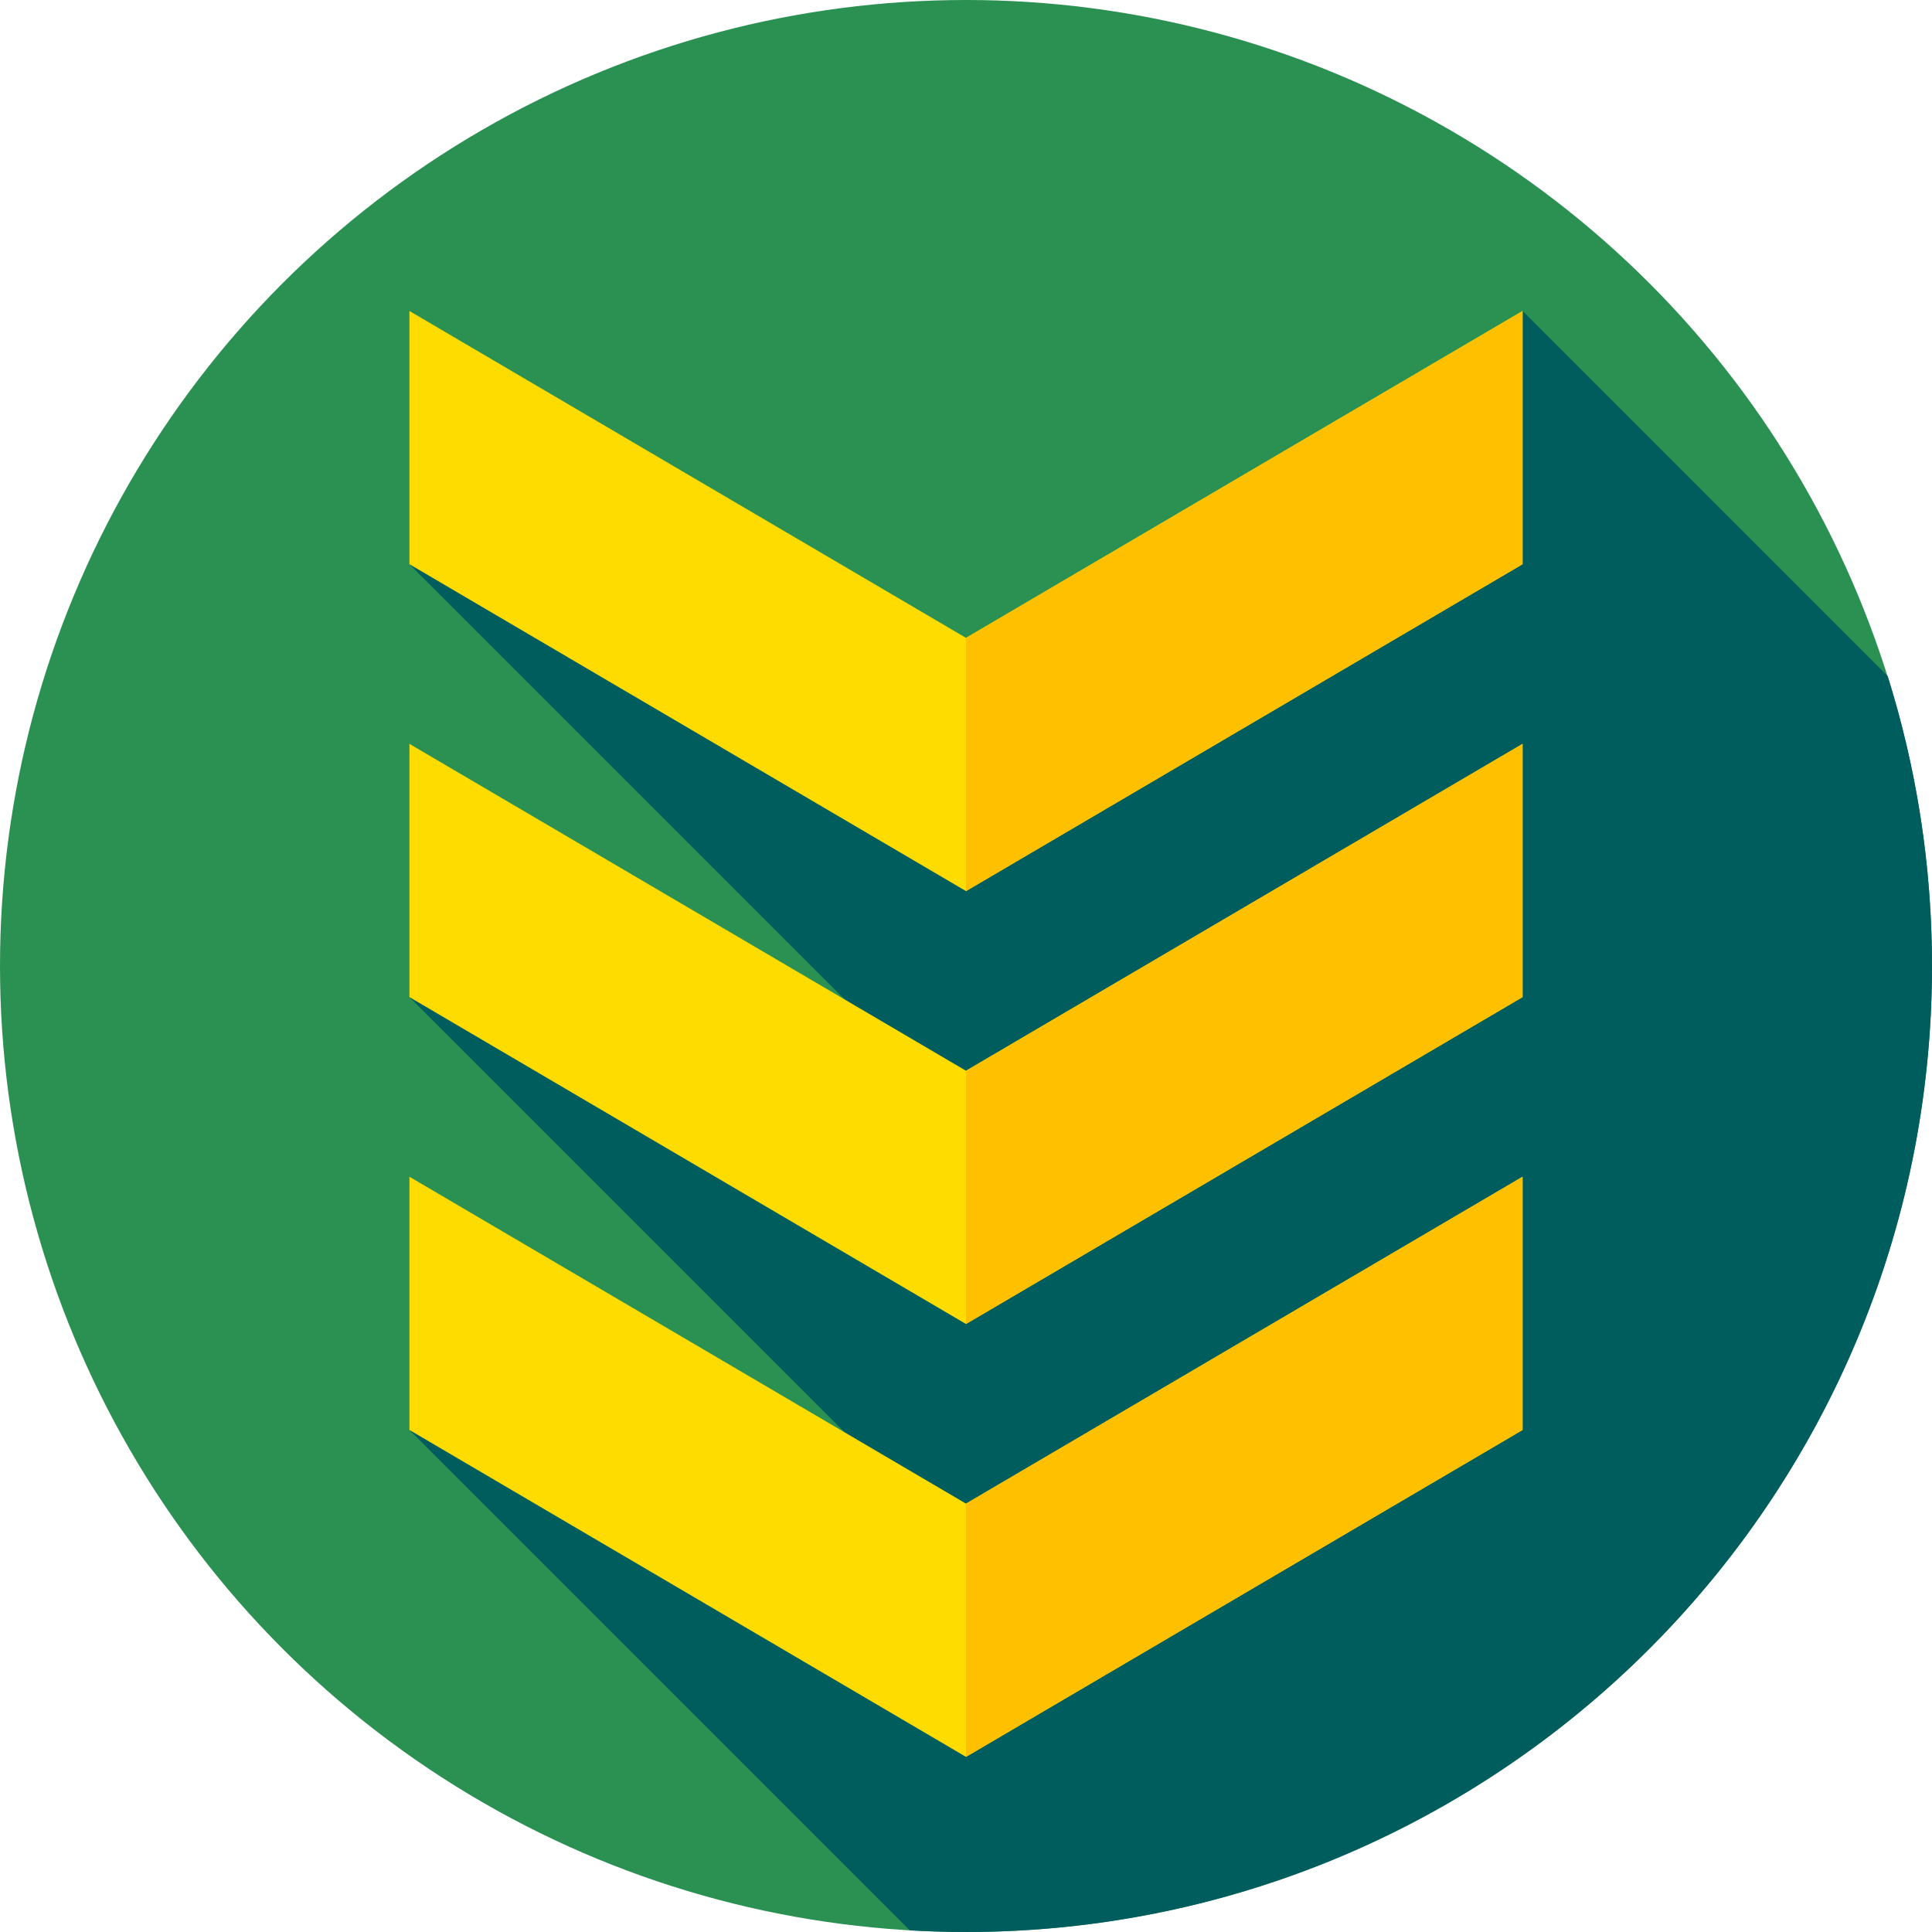 <?xml version="1.0" encoding="iso-8859-1"?>
<!-- Generator: Adobe Illustrator 19.0.0, SVG Export Plug-In . SVG Version: 6.00 Build 0)  -->
<svg version="1.1" id="Layer_1" xmlns="http://www.w3.org/2000/svg" xmlns:xlink="http://www.w3.org/1999/xlink" x="0px" y="0px"
	 viewBox="0 0 512 512" style="enable-background:new 0 0 512 512;" xml:space="preserve">
<circle style="fill:#2B9153;" cx="256" cy="256" r="256"/>
<path style="fill:#005D5E;" d="M512,256c0-26.767-4.115-52.571-11.735-76.823L403.5,82.413L295.667,192L108.5,149.521
	l169.305,169.305l-0.788,1.482L108.5,264.238l129.484,129.484l-6.224,11.706L108.5,378.955l132.603,132.603
	C246.034,511.841,250.998,512,256,512C397.385,512,512,397.385,512,256z"/>
<polygon style="fill:#FFDC00;" points="108.5,197.129 108.5,264.238 256,350.871 403.5,264.238 403.5,197.129 256,283.762 "/>
<polygon style="fill:#FFC000;" points="256,350.871 403.5,264.238 403.5,197.129 256,283.762 "/>
<polygon style="fill:#FFDC00;" points="108.5,82.413 108.5,149.522 256,236.154 403.5,149.522 403.5,82.413 256,169.045 "/>
<polygon style="fill:#FFC000;" points="256,236.155 403.5,149.521 403.5,82.413 256,169.045 "/>
<polygon style="fill:#FFDC00;" points="108.5,311.846 108.5,378.954 256,465.587 403.5,378.954 403.5,311.846 256,398.478 "/>
<polygon style="fill:#FFC000;" points="256,465.587 403.5,378.955 403.5,311.845 256,398.479 "/>
<g>
</g>
<g>
</g>
<g>
</g>
<g>
</g>
<g>
</g>
<g>
</g>
<g>
</g>
<g>
</g>
<g>
</g>
<g>
</g>
<g>
</g>
<g>
</g>
<g>
</g>
<g>
</g>
<g>
</g>
</svg>
